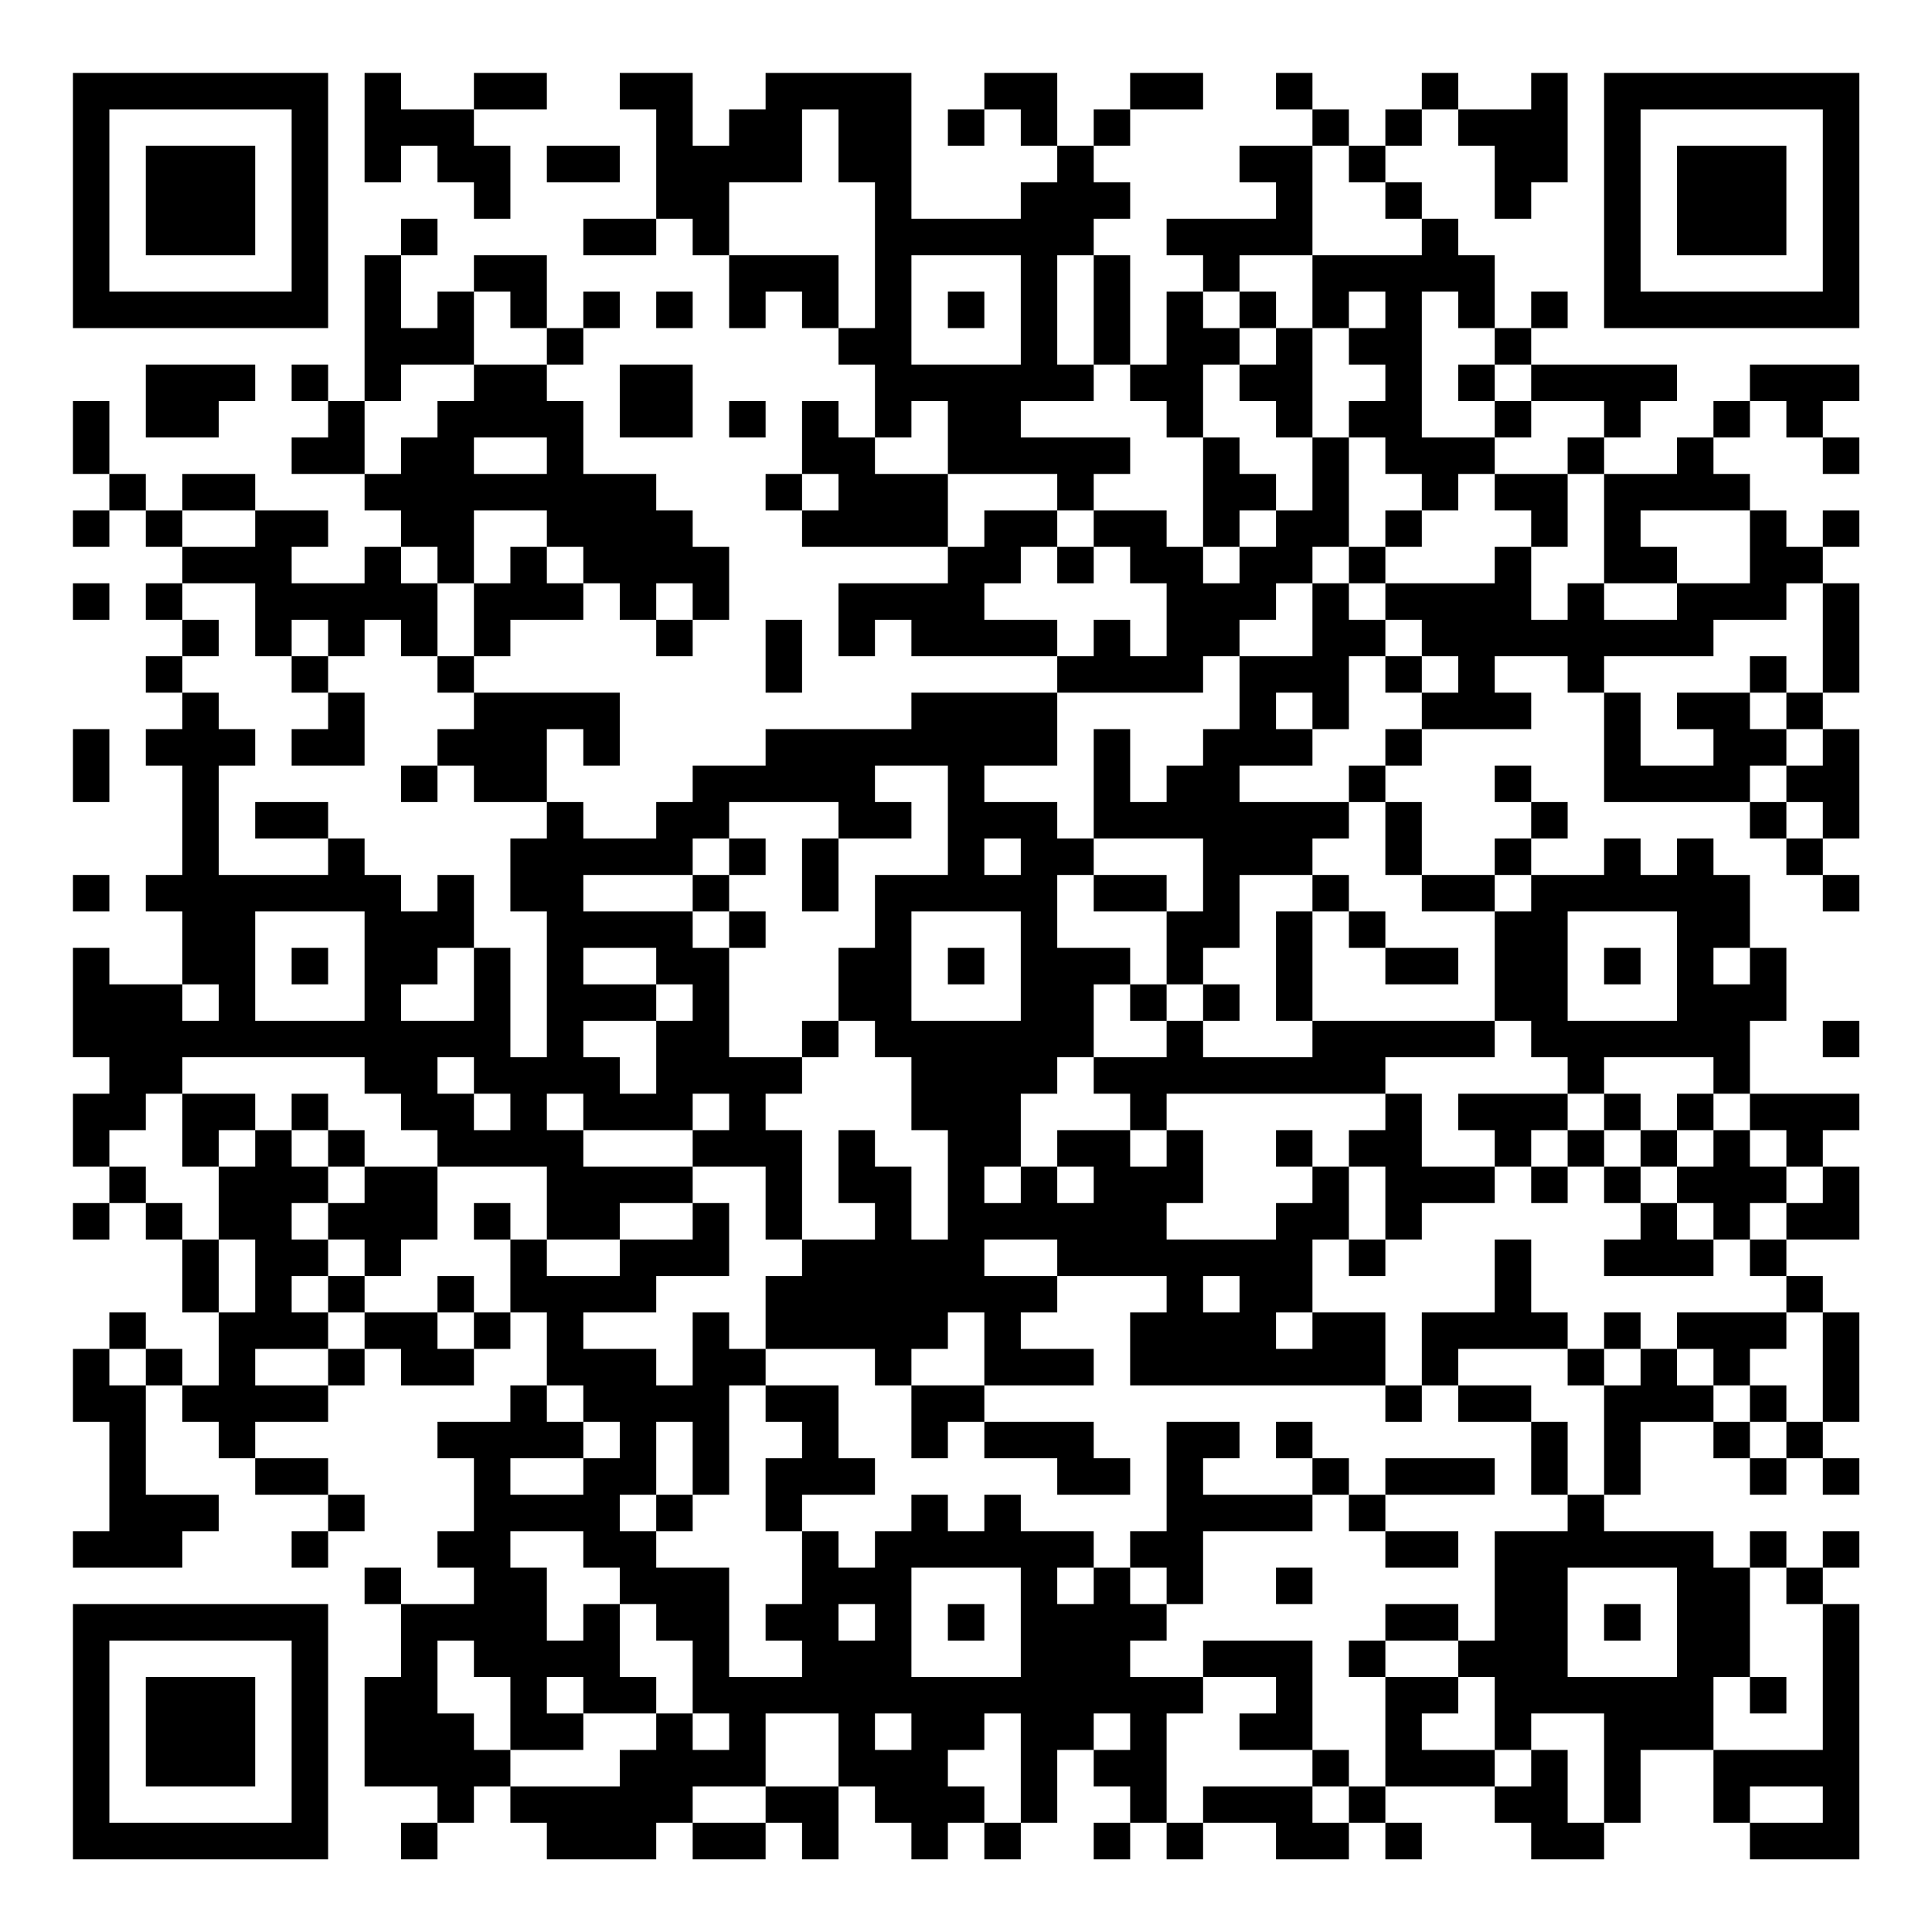 <?xml version="1.0" encoding="UTF-8"?>
<svg xmlns="http://www.w3.org/2000/svg" version="1.1" width="200" height="200" viewBox="0 0 200 200"><rect x="0" y="0" width="200" height="200" fill="#ffffff"/><g transform="scale(3.774)"><g transform="translate(2,2)"><path fill-rule="evenodd" d="M8 0L8 3L9 3L9 2L10 2L10 3L11 3L11 4L12 4L12 2L11 2L11 1L13 1L13 0L11 0L11 1L9 1L9 0ZM15 0L15 1L16 1L16 4L14 4L14 5L16 5L16 4L17 4L17 5L18 5L18 7L19 7L19 6L20 6L20 7L21 7L21 8L22 8L22 10L21 10L21 9L20 9L20 11L19 11L19 12L20 12L20 13L24 13L24 14L21 14L21 16L22 16L22 15L23 15L23 16L27 16L27 17L23 17L23 18L19 18L19 19L17 19L17 20L16 20L16 21L14 21L14 20L13 20L13 18L14 18L14 19L15 19L15 17L11 17L11 16L12 16L12 15L14 15L14 14L15 14L15 15L16 15L16 16L17 16L17 15L18 15L18 13L17 13L17 12L16 12L16 11L14 11L14 9L13 9L13 8L14 8L14 7L15 7L15 6L14 6L14 7L13 7L13 5L11 5L11 6L10 6L10 7L9 7L9 5L10 5L10 4L9 4L9 5L8 5L8 9L7 9L7 8L6 8L6 9L7 9L7 10L6 10L6 11L8 11L8 12L9 12L9 13L8 13L8 14L6 14L6 13L7 13L7 12L5 12L5 11L3 11L3 12L2 12L2 11L1 11L1 9L0 9L0 11L1 11L1 12L0 12L0 13L1 13L1 12L2 12L2 13L3 13L3 14L2 14L2 15L3 15L3 16L2 16L2 17L3 17L3 18L2 18L2 19L3 19L3 22L2 22L2 23L3 23L3 25L1 25L1 24L0 24L0 27L1 27L1 28L0 28L0 30L1 30L1 31L0 31L0 32L1 32L1 31L2 31L2 32L3 32L3 34L4 34L4 36L3 36L3 35L2 35L2 34L1 34L1 35L0 35L0 37L1 37L1 40L0 40L0 41L3 41L3 40L4 40L4 39L2 39L2 36L3 36L3 37L4 37L4 38L5 38L5 39L7 39L7 40L6 40L6 41L7 41L7 40L8 40L8 39L7 39L7 38L5 38L5 37L7 37L7 36L8 36L8 35L9 35L9 36L11 36L11 35L12 35L12 34L13 34L13 36L12 36L12 37L10 37L10 38L11 38L11 40L10 40L10 41L11 41L11 42L9 42L9 41L8 41L8 42L9 42L9 44L8 44L8 47L10 47L10 48L9 48L9 49L10 49L10 48L11 48L11 47L12 47L12 48L13 48L13 49L16 49L16 48L17 48L17 49L19 49L19 48L20 48L20 49L21 49L21 47L22 47L22 48L23 48L23 49L24 49L24 48L25 48L25 49L26 49L26 48L27 48L27 46L28 46L28 47L29 47L29 48L28 48L28 49L29 49L29 48L30 48L30 49L31 49L31 48L33 48L33 49L35 49L35 48L36 48L36 49L37 49L37 48L36 48L36 47L39 47L39 48L40 48L40 49L42 49L42 48L43 48L43 46L45 46L45 48L46 48L46 49L49 49L49 42L48 42L48 41L49 41L49 40L48 40L48 41L47 41L47 40L46 40L46 41L45 41L45 40L42 40L42 39L43 39L43 37L45 37L45 38L46 38L46 39L47 39L47 38L48 38L48 39L49 39L49 38L48 38L48 37L49 37L49 34L48 34L48 33L47 33L47 32L49 32L49 30L48 30L48 29L49 29L49 28L46 28L46 26L47 26L47 24L46 24L46 22L45 22L45 21L44 21L44 22L43 22L43 21L42 21L42 22L40 22L40 21L41 21L41 20L40 20L40 19L39 19L39 20L40 20L40 21L39 21L39 22L37 22L37 20L36 20L36 19L37 19L37 18L40 18L40 17L39 17L39 16L41 16L41 17L42 17L42 20L46 20L46 21L47 21L47 22L48 22L48 23L49 23L49 22L48 22L48 21L49 21L49 18L48 18L48 17L49 17L49 14L48 14L48 13L49 13L49 12L48 12L48 13L47 13L47 12L46 12L46 11L45 11L45 10L46 10L46 9L47 9L47 10L48 10L48 11L49 11L49 10L48 10L48 9L49 9L49 8L46 8L46 9L45 9L45 10L44 10L44 11L42 11L42 10L43 10L43 9L44 9L44 8L40 8L40 7L41 7L41 6L40 6L40 7L39 7L39 5L38 5L38 4L37 4L37 3L36 3L36 2L37 2L37 1L38 1L38 2L39 2L39 4L40 4L40 3L41 3L41 0L40 0L40 1L38 1L38 0L37 0L37 1L36 1L36 2L35 2L35 1L34 1L34 0L33 0L33 1L34 1L34 2L32 2L32 3L33 3L33 4L30 4L30 5L31 5L31 6L30 6L30 8L29 8L29 5L28 5L28 4L29 4L29 3L28 3L28 2L29 2L29 1L31 1L31 0L29 0L29 1L28 1L28 2L27 2L27 0L25 0L25 1L24 1L24 2L25 2L25 1L26 1L26 2L27 2L27 3L26 3L26 4L23 4L23 0L19 0L19 1L18 1L18 2L17 2L17 0ZM20 1L20 3L18 3L18 5L21 5L21 7L22 7L22 3L21 3L21 1ZM13 2L13 3L15 3L15 2ZM34 2L34 5L32 5L32 6L31 6L31 7L32 7L32 8L31 8L31 10L30 10L30 9L29 9L29 8L28 8L28 5L27 5L27 8L28 8L28 9L26 9L26 10L29 10L29 11L28 11L28 12L27 12L27 11L24 11L24 9L23 9L23 10L22 10L22 11L24 11L24 13L25 13L25 12L27 12L27 13L26 13L26 14L25 14L25 15L27 15L27 16L28 16L28 15L29 15L29 16L30 16L30 14L29 14L29 13L28 13L28 12L30 12L30 13L31 13L31 14L32 14L32 13L33 13L33 12L34 12L34 10L35 10L35 13L34 13L34 14L33 14L33 15L32 15L32 16L31 16L31 17L27 17L27 19L25 19L25 20L27 20L27 21L28 21L28 22L27 22L27 24L29 24L29 25L28 25L28 27L27 27L27 28L26 28L26 30L25 30L25 31L26 31L26 30L27 30L27 31L28 31L28 30L27 30L27 29L29 29L29 30L30 30L30 29L31 29L31 31L30 31L30 32L33 32L33 31L34 31L34 30L35 30L35 32L34 32L34 34L33 34L33 35L34 35L34 34L36 34L36 36L29 36L29 34L30 34L30 33L27 33L27 32L25 32L25 33L27 33L27 34L26 34L26 35L28 35L28 36L25 36L25 34L24 34L24 35L23 35L23 36L22 36L22 35L19 35L19 33L20 33L20 32L22 32L22 31L21 31L21 29L22 29L22 30L23 30L23 32L24 32L24 29L23 29L23 27L22 27L22 26L21 26L21 24L22 24L22 22L24 22L24 19L22 19L22 20L23 20L23 21L21 21L21 20L18 20L18 21L17 21L17 22L14 22L14 23L17 23L17 24L18 24L18 27L20 27L20 28L19 28L19 29L20 29L20 32L19 32L19 30L17 30L17 29L18 29L18 28L17 28L17 29L14 29L14 28L13 28L13 29L14 29L14 30L17 30L17 31L15 31L15 32L13 32L13 30L10 30L10 29L9 29L9 28L8 28L8 27L3 27L3 28L2 28L2 29L1 29L1 30L2 30L2 31L3 31L3 32L4 32L4 34L5 34L5 32L4 32L4 30L5 30L5 29L6 29L6 30L7 30L7 31L6 31L6 32L7 32L7 33L6 33L6 34L7 34L7 35L5 35L5 36L7 36L7 35L8 35L8 34L10 34L10 35L11 35L11 34L12 34L12 32L13 32L13 33L15 33L15 32L17 32L17 31L18 31L18 33L16 33L16 34L14 34L14 35L16 35L16 36L17 36L17 34L18 34L18 35L19 35L19 36L18 36L18 39L17 39L17 37L16 37L16 39L15 39L15 40L16 40L16 41L18 41L18 44L20 44L20 43L19 43L19 42L20 42L20 40L21 40L21 41L22 41L22 40L23 40L23 39L24 39L24 40L25 40L25 39L26 39L26 40L28 40L28 41L27 41L27 42L28 42L28 41L29 41L29 42L30 42L30 43L29 43L29 44L31 44L31 45L30 45L30 48L31 48L31 47L34 47L34 48L35 48L35 47L36 47L36 44L38 44L38 45L37 45L37 46L39 46L39 47L40 47L40 46L41 46L41 48L42 48L42 45L40 45L40 46L39 46L39 44L38 44L38 43L39 43L39 40L41 40L41 39L42 39L42 36L43 36L43 35L44 35L44 36L45 36L45 37L46 37L46 38L47 38L47 37L48 37L48 34L47 34L47 33L46 33L46 32L47 32L47 31L48 31L48 30L47 30L47 29L46 29L46 28L45 28L45 27L42 27L42 28L41 28L41 27L40 27L40 26L39 26L39 23L40 23L40 22L39 22L39 23L37 23L37 22L36 22L36 20L35 20L35 19L36 19L36 18L37 18L37 17L38 17L38 16L37 16L37 15L36 15L36 14L39 14L39 13L40 13L40 15L41 15L41 14L42 14L42 15L44 15L44 14L46 14L46 12L43 12L43 13L44 13L44 14L42 14L42 11L41 11L41 10L42 10L42 9L40 9L40 8L39 8L39 7L38 7L38 6L37 6L37 10L39 10L39 11L38 11L38 12L37 12L37 11L36 11L36 10L35 10L35 9L36 9L36 8L35 8L35 7L36 7L36 6L35 6L35 7L34 7L34 5L37 5L37 4L36 4L36 3L35 3L35 2ZM23 5L23 8L26 8L26 5ZM11 6L11 8L9 8L9 9L8 9L8 11L9 11L9 10L10 10L10 9L11 9L11 8L13 8L13 7L12 7L12 6ZM16 6L16 7L17 7L17 6ZM24 6L24 7L25 7L25 6ZM32 6L32 7L33 7L33 8L32 8L32 9L33 9L33 10L34 10L34 7L33 7L33 6ZM2 8L2 10L4 10L4 9L5 9L5 8ZM15 8L15 10L17 10L17 8ZM38 8L38 9L39 9L39 10L40 10L40 9L39 9L39 8ZM18 9L18 10L19 10L19 9ZM11 10L11 11L13 11L13 10ZM31 10L31 13L32 13L32 12L33 12L33 11L32 11L32 10ZM20 11L20 12L21 12L21 11ZM39 11L39 12L40 12L40 13L41 13L41 11ZM3 12L3 13L5 13L5 12ZM11 12L11 14L10 14L10 13L9 13L9 14L10 14L10 16L9 16L9 15L8 15L8 16L7 16L7 15L6 15L6 16L5 16L5 14L3 14L3 15L4 15L4 16L3 16L3 17L4 17L4 18L5 18L5 19L4 19L4 22L7 22L7 21L8 21L8 22L9 22L9 23L10 23L10 22L11 22L11 24L10 24L10 25L9 25L9 26L11 26L11 24L12 24L12 27L13 27L13 23L12 23L12 21L13 21L13 20L11 20L11 19L10 19L10 18L11 18L11 17L10 17L10 16L11 16L11 14L12 14L12 13L13 13L13 14L14 14L14 13L13 13L13 12ZM36 12L36 13L35 13L35 14L34 14L34 16L32 16L32 18L31 18L31 19L30 19L30 20L29 20L29 18L28 18L28 21L31 21L31 23L30 23L30 22L28 22L28 23L30 23L30 25L29 25L29 26L30 26L30 27L28 27L28 28L29 28L29 29L30 29L30 28L36 28L36 29L35 29L35 30L36 30L36 32L35 32L35 33L36 33L36 32L37 32L37 31L39 31L39 30L40 30L40 31L41 31L41 30L42 30L42 31L43 31L43 32L42 32L42 33L45 33L45 32L46 32L46 31L47 31L47 30L46 30L46 29L45 29L45 28L44 28L44 29L43 29L43 28L42 28L42 29L41 29L41 28L38 28L38 29L39 29L39 30L37 30L37 28L36 28L36 27L39 27L39 26L34 26L34 23L35 23L35 24L36 24L36 25L38 25L38 24L36 24L36 23L35 23L35 22L34 22L34 21L35 21L35 20L32 20L32 19L34 19L34 18L35 18L35 16L36 16L36 17L37 17L37 16L36 16L36 15L35 15L35 14L36 14L36 13L37 13L37 12ZM27 13L27 14L28 14L28 13ZM0 14L0 15L1 15L1 14ZM16 14L16 15L17 15L17 14ZM47 14L47 15L45 15L45 16L42 16L42 17L43 17L43 19L45 19L45 18L44 18L44 17L46 17L46 18L47 18L47 19L46 19L46 20L47 20L47 21L48 21L48 20L47 20L47 19L48 19L48 18L47 18L47 17L48 17L48 14ZM19 15L19 17L20 17L20 15ZM6 16L6 17L7 17L7 18L6 18L6 19L8 19L8 17L7 17L7 16ZM46 16L46 17L47 17L47 16ZM33 17L33 18L34 18L34 17ZM0 18L0 20L1 20L1 18ZM9 19L9 20L10 20L10 19ZM5 20L5 21L7 21L7 20ZM18 21L18 22L17 22L17 23L18 23L18 24L19 24L19 23L18 23L18 22L19 22L19 21ZM20 21L20 23L21 23L21 21ZM25 21L25 22L26 22L26 21ZM0 22L0 23L1 23L1 22ZM32 22L32 24L31 24L31 25L30 25L30 26L31 26L31 27L34 27L34 26L33 26L33 23L34 23L34 22ZM5 23L5 26L8 26L8 23ZM23 23L23 26L26 26L26 23ZM41 23L41 26L44 26L44 23ZM6 24L6 25L7 25L7 24ZM14 24L14 25L16 25L16 26L14 26L14 27L15 27L15 28L16 28L16 26L17 26L17 25L16 25L16 24ZM24 24L24 25L25 25L25 24ZM42 24L42 25L43 25L43 24ZM45 24L45 25L46 25L46 24ZM3 25L3 26L4 26L4 25ZM31 25L31 26L32 26L32 25ZM20 26L20 27L21 27L21 26ZM48 26L48 27L49 27L49 26ZM10 27L10 28L11 28L11 29L12 29L12 28L11 28L11 27ZM3 28L3 30L4 30L4 29L5 29L5 28ZM6 28L6 29L7 29L7 30L8 30L8 31L7 31L7 32L8 32L8 33L7 33L7 34L8 34L8 33L9 33L9 32L10 32L10 30L8 30L8 29L7 29L7 28ZM33 29L33 30L34 30L34 29ZM40 29L40 30L41 30L41 29ZM42 29L42 30L43 30L43 31L44 31L44 32L45 32L45 31L44 31L44 30L45 30L45 29L44 29L44 30L43 30L43 29ZM11 31L11 32L12 32L12 31ZM39 32L39 34L37 34L37 36L36 36L36 37L37 37L37 36L38 36L38 37L40 37L40 39L41 39L41 37L40 37L40 36L38 36L38 35L41 35L41 36L42 36L42 35L43 35L43 34L42 34L42 35L41 35L41 34L40 34L40 32ZM10 33L10 34L11 34L11 33ZM31 33L31 34L32 34L32 33ZM44 34L44 35L45 35L45 36L46 36L46 37L47 37L47 36L46 36L46 35L47 35L47 34ZM1 35L1 36L2 36L2 35ZM13 36L13 37L14 37L14 38L12 38L12 39L14 39L14 38L15 38L15 37L14 37L14 36ZM19 36L19 37L20 37L20 38L19 38L19 40L20 40L20 39L22 39L22 38L21 38L21 36ZM23 36L23 38L24 38L24 37L25 37L25 38L27 38L27 39L29 39L29 38L28 38L28 37L25 37L25 36ZM30 37L30 40L29 40L29 41L30 41L30 42L31 42L31 40L34 40L34 39L35 39L35 40L36 40L36 41L38 41L38 40L36 40L36 39L39 39L39 38L36 38L36 39L35 39L35 38L34 38L34 37L33 37L33 38L34 38L34 39L31 39L31 38L32 38L32 37ZM16 39L16 40L17 40L17 39ZM12 40L12 41L13 41L13 43L14 43L14 42L15 42L15 44L16 44L16 45L14 45L14 44L13 44L13 45L14 45L14 46L12 46L12 44L11 44L11 43L10 43L10 45L11 45L11 46L12 46L12 47L15 47L15 46L16 46L16 45L17 45L17 46L18 46L18 45L17 45L17 43L16 43L16 42L15 42L15 41L14 41L14 40ZM23 41L23 44L26 44L26 41ZM33 41L33 42L34 42L34 41ZM41 41L41 44L44 44L44 41ZM46 41L46 44L45 44L45 46L48 46L48 42L47 42L47 41ZM21 42L21 43L22 43L22 42ZM24 42L24 43L25 43L25 42ZM36 42L36 43L35 43L35 44L36 44L36 43L38 43L38 42ZM42 42L42 43L43 43L43 42ZM31 43L31 44L33 44L33 45L32 45L32 46L34 46L34 47L35 47L35 46L34 46L34 43ZM46 44L46 45L47 45L47 44ZM19 45L19 47L17 47L17 48L19 48L19 47L21 47L21 45ZM22 45L22 46L23 46L23 45ZM25 45L25 46L24 46L24 47L25 47L25 48L26 48L26 45ZM28 45L28 46L29 46L29 45ZM46 47L46 48L48 48L48 47ZM0 0L0 7L7 7L7 0ZM1 1L1 6L6 6L6 1ZM2 2L2 5L5 5L5 2ZM42 0L42 7L49 7L49 0ZM43 1L43 6L48 6L48 1ZM44 2L44 5L47 5L47 2ZM0 42L0 49L7 49L7 42ZM1 43L1 48L6 48L6 43ZM2 44L2 47L5 47L5 44Z" fill="#000000"/></g></g></svg>
